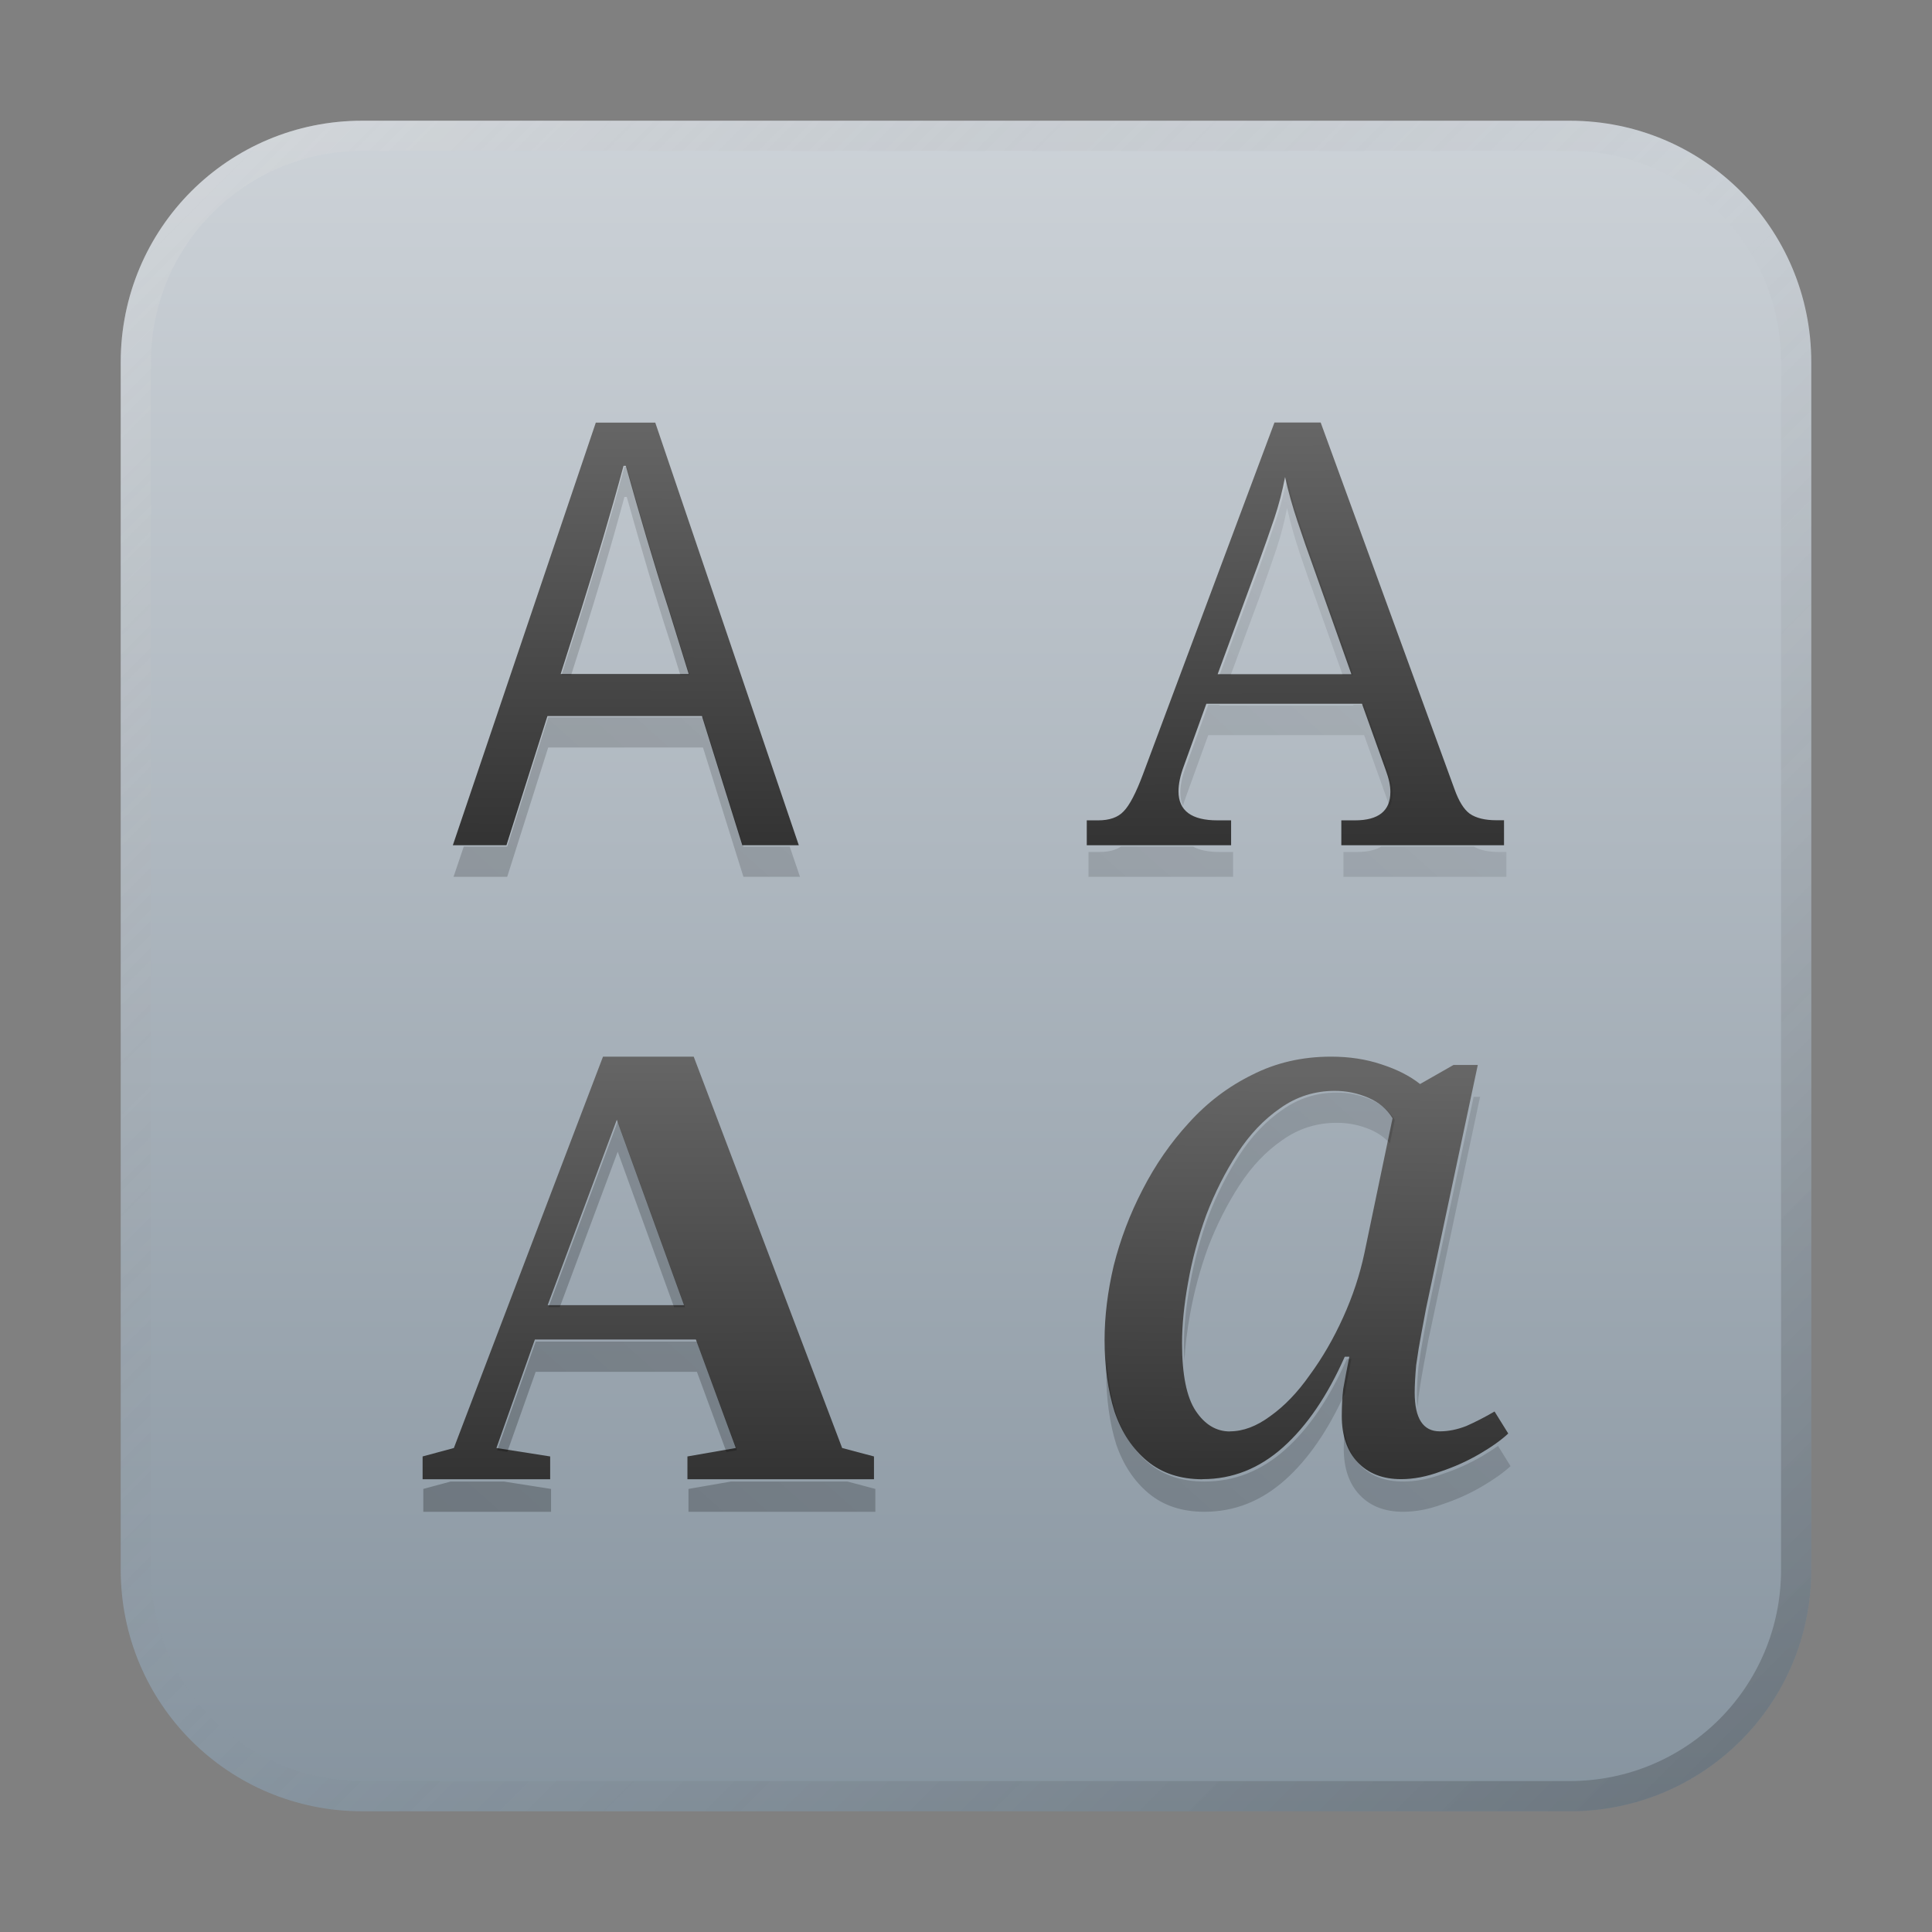 <?xml version="1.0" encoding="UTF-8" standalone="no"?>
<!-- Created with Inkscape (http://www.inkscape.org/) -->

<svg
   width="64"
   height="64"
   viewBox="0 0 16.933 16.933"
   version="1.1"
   id="svg5"
   inkscape:version="1.1.1 (3bf5ae0d25, 2021-09-20, custom)"
   sodipodi:docname="fonts.svg"
   xmlns:inkscape="http://www.inkscape.org/namespaces/inkscape"
   xmlns:sodipodi="http://sodipodi.sourceforge.net/DTD/sodipodi-0.dtd"
   xmlns:xlink="http://www.w3.org/1999/xlink"
   xmlns="http://www.w3.org/2000/svg"
   xmlns:svg="http://www.w3.org/2000/svg">
  <rect x="0" y="0" width="16.933" height="16.933" fill="#808080" stroke="none"/>
  <sodipodi:namedview
     id="namedview7"
     pagecolor="#ffffff"
     bordercolor="#666666"
     borderopacity="1.0"
     inkscape:pageshadow="2"
     inkscape:pageopacity="0.0"
     inkscape:pagecheckerboard="0"
     inkscape:document-units="px"
     showgrid="false"
     units="px"
     height="48px"
     inkscape:zoom="7.9999996"
     inkscape:cx="17.625001"
     inkscape:cy="23.125001"
     inkscape:window-width="1920"
     inkscape:window-height="1011"
     inkscape:window-x="0"
     inkscape:window-y="0"
     inkscape:window-maximized="1"
     inkscape:current-layer="svg5"
     inkscape:lockguides="true" />
  <defs
     id="defs2">
    <linearGradient
       inkscape:collect="always"
       id="linearGradient72937">
      <stop
         style="stop-color:#000000;stop-opacity:1;"
         offset="0"
         id="stop72933" />
      <stop
         style="stop-color:#000000;stop-opacity:0;"
         offset="1"
         id="stop72935" />
    </linearGradient>
    <linearGradient
       inkscape:collect="always"
       id="linearGradient70738">
      <stop
         style="stop-color:#333333;stop-opacity:1;"
         offset="0"
         id="stop70734" />
      <stop
         style="stop-color:#666666;stop-opacity:1"
         offset="1"
         id="stop70736" />
    </linearGradient>
    <linearGradient
       inkscape:collect="always"
       id="linearGradient1083">
      <stop
         style="stop-color:#818f9b;stop-opacity:1"
         offset="0"
         id="stop1079" />
      <stop
         style="stop-color:#d2d7dc;stop-opacity:0.999"
         offset="1"
         id="stop1081" />
    </linearGradient>
    <linearGradient
       inkscape:collect="always"
       xlink:href="#linearGradient37218"
       id="linearGradient1781"
       x1="2.8346456e-08"
       y1="2.2677165e-07"
       x2="64"
       y2="64"
       gradientUnits="userSpaceOnUse"
       gradientTransform="scale(0.265)" />
    <linearGradient
       inkscape:collect="always"
       id="linearGradient37218">
      <stop
         style="stop-color:#ffffff;stop-opacity:1"
         offset="0"
         id="stop37214" />
      <stop
         style="stop-color:#717171;stop-opacity:0.004"
         offset="0.497"
         id="stop37220" />
      <stop
         style="stop-color:#010101;stop-opacity:1"
         offset="1"
         id="stop37216" />
    </linearGradient>
    <linearGradient
       inkscape:collect="always"
       xlink:href="#linearGradient1083"
       id="linearGradient1085"
       x1="8.467"
       y1="16.933"
       x2="8.467"
       y2="6.7529299e-07"
       gradientUnits="userSpaceOnUse" />
    <linearGradient
       inkscape:collect="always"
       xlink:href="#linearGradient70738"
       id="linearGradient70740"
       x1="13.712"
       y1="7.408"
       x2="13.698"
       y2="3.715"
       gradientUnits="userSpaceOnUse" />
    <linearGradient
       inkscape:collect="always"
       xlink:href="#linearGradient70738"
       id="linearGradient71162"
       x1="7.53"
       y1="7.408"
       x2="7.539"
       y2="3.682"
       gradientUnits="userSpaceOnUse" />
    <linearGradient
       inkscape:collect="always"
       xlink:href="#linearGradient70738"
       id="linearGradient71554"
       x1="8.19"
       y1="12.965"
       x2="8.188"
       y2="9.219"
       gradientUnits="userSpaceOnUse" />
    <linearGradient
       inkscape:collect="always"
       xlink:href="#linearGradient70738"
       id="linearGradient72026"
       x1="13.86"
       y1="12.911"
       x2="13.89"
       y2="9.421"
       gradientUnits="userSpaceOnUse" />
    <linearGradient
       inkscape:collect="always"
       xlink:href="#linearGradient72937"
       id="linearGradient72939"
       x1="1.058"
       y1="15.478"
       x2="14.277"
       y2="0.661"
       gradientUnits="userSpaceOnUse"
       gradientTransform="scale(3.78)" />
  </defs>
  <path
     id="rect863"
     style="fill:url(#linearGradient1085);stroke-width:0.265;fill-opacity:1"
     d="M 3.175,1.058 H 13.758 c 1.173,0 2.117,0.944 2.117,2.117 V 13.758 c 0,1.173 -0.944,2.117 -2.117,2.117 H 3.175 c -1.173,0 -2.117,-0.944 -2.117,-2.117 V 3.175 c 0,-1.173 0.944,-2.117 2.117,-2.117 z" />
  <path
     id="rect1345"
     style="opacity:0.3;fill:url(#linearGradient1781);fill-opacity:1;stroke-width:0.265"
     d="m 3.175,1.058 c -1.173,0 -2.117,0.944 -2.117,2.117 V 13.758 c 0,1.173 0.944,2.117 2.117,2.117 H 13.758 c 1.173,0 2.117,-0.944 2.117,-2.117 V 3.175 c 0,-1.173 -0.944,-2.117 -2.117,-2.117 z m 0,0.265 H 13.758 c 1.026,0 1.852,0.826 1.852,1.852 V 13.758 c 0,1.026 -0.826,1.852 -1.852,1.852 H 3.175 c -1.026,0 -1.852,-0.826 -1.852,-1.852 V 3.175 c 0,-1.026 0.826,-1.852 1.852,-1.852 z" />
  <path
     d="m 3.969,7.408 h 0.47 L 4.798,6.276 H 6.152 L 6.506,7.408 H 7.001 L 5.743,3.704 H 5.222 Z M 4.914,5.907 5.096,5.336 C 5.227,4.917 5.348,4.518 5.465,4.083 h 0.02 c 0.121,0.43 0.238,0.834 0.374,1.253 l 0.177,0.571 z"
     style="font-size:5.053px;line-height:1.25;font-family:'Noto Sans CJK KR';-inkscape-font-specification:'Noto Sans CJK KR';stroke-width:0.126;fill:url(#linearGradient71162);fill-opacity:1"
     id="path70510" />
  <path
     d="M 9.525,7.408 V 7.19 h 0.099 q 0.15,0 0.223,-0.078 0.078,-0.078 0.171,-0.327 l 1.152,-3.082 h 0.405 l 1.172,3.211 q 0.057,0.161 0.135,0.218 0.083,0.057 0.233,0.057 h 0.067 V 7.408 H 11.756 V 7.19 h 0.119 q 0.311,0 0.311,-0.249 0,-0.042 -0.01,-0.088 -0.01,-0.047 -0.031,-0.104 l -0.208,-0.581 h -1.364 L 10.376,6.713 q -0.047,0.125 -0.047,0.223 0,0.254 0.342,0.254 h 0.119 V 7.408 Z M 10.672,5.909 h 1.172 L 11.522,5.001 Q 11.439,4.773 11.372,4.571 11.304,4.368 11.263,4.181 11.227,4.368 11.17,4.539 11.112,4.711 11.024,4.954 Z"
     id="path70513"
     style="font-size:5.188px;line-height:1.25;font-family:'Noto Serif';-inkscape-font-specification:'Noto Serif';stroke-width:0.13;fill:url(#linearGradient70740);fill-opacity:1" />
  <path
     d="m 10.54,12.965 q -0.293,0 -0.486,-0.16 -0.193,-0.16 -0.286,-0.433 -0.087,-0.28 -0.087,-0.626 0,-0.313 0.08,-0.653 0.087,-0.346 0.253,-0.666 0.167,-0.326 0.406,-0.586 0.24,-0.266 0.553,-0.42 0.313,-0.16 0.693,-0.16 0.24,0 0.44,0.067 0.207,0.067 0.34,0.173 l 0.293,-0.167 h 0.213 l -0.453,2.132 q -0.013,0.073 -0.04,0.213 -0.027,0.14 -0.047,0.286 -0.013,0.147 -0.013,0.24 0,0.34 0.22,0.34 0.113,0 0.233,-0.047 0.12,-0.053 0.247,-0.127 l 0.12,0.193 q -0.093,0.087 -0.253,0.18 -0.16,0.093 -0.34,0.153 -0.18,0.067 -0.346,0.067 -0.24,0 -0.38,-0.147 -0.14,-0.147 -0.14,-0.406 0,-0.133 0.013,-0.24 0.02,-0.113 0.053,-0.28 h -0.04 q -0.227,0.513 -0.54,0.793 -0.313,0.28 -0.706,0.28 z m 0.24,-0.42 q 0.173,0 0.353,-0.133 0.187,-0.133 0.346,-0.36 0.167,-0.227 0.293,-0.506 0.127,-0.28 0.187,-0.566 l 0.246,-1.179 q -0.073,-0.12 -0.213,-0.18 -0.14,-0.06 -0.293,-0.06 -0.266,0 -0.48,0.153 -0.213,0.147 -0.373,0.393 -0.16,0.246 -0.273,0.54 -0.107,0.293 -0.16,0.593 -0.053,0.293 -0.053,0.533 0,0.413 0.12,0.593 0.12,0.18 0.3,0.18 z"
     style="font-style:italic;font-size:6.662px;line-height:1.25;font-family:'Noto Serif';-inkscape-font-specification:'Noto Serif Italic';fill:url(#linearGradient72026);fill-opacity:1;stroke-width:0.167"
     id="path70516" />
  <path
     d="m 4.822,12.765 v 0.2 H 3.704 v -0.2 l 0.274,-0.074 1.307,-3.43 h 0.795 l 1.301,3.43 0.279,0.074 v 0.2 H 6.025 V 12.765 L 6.449,12.691 6.099,11.74 H 4.688 l -0.337,0.951 z M 5.406,9.814 4.8,11.439 h 1.195 z"
     style="font-weight:bold;font-size:5.611px;line-height:1.25;font-family:'Liberation Serif';-inkscape-font-specification:'Liberation Serif Bold';stroke-width:0.14;fill:url(#linearGradient71554);fill-opacity:1"
     id="path70519" />
  <path
     id="path70510-5"
     style="font-size:5.053px;line-height:1.25;font-family:'Noto Sans CJK KR';-inkscape-font-specification:'Noto Sans CJK KR';opacity:0.3;fill:url(#linearGradient72939);fill-opacity:1;stroke-width:0.477"
     d="M 20.652 15.434 C 20.213 17.076 19.754 18.585 19.258 20.17 L 18.57 22.328 L 18.889 22.328 L 19.258 21.17 C 19.754 19.585 20.213 18.076 20.652 16.434 L 20.729 16.434 C 21.187 18.057 21.627 19.585 22.143 21.17 L 22.502 22.328 L 22.811 22.328 L 22.143 20.17 C 21.627 18.585 21.187 17.057 20.729 15.434 L 20.652 15.434 z M 42.568 15.805 C 42.477 16.275 42.359 16.727 42.215 17.158 C 42.071 17.59 41.888 18.112 41.666 18.727 L 40.332 22.334 L 40.701 22.334 L 41.666 19.727 C 41.888 19.112 42.071 18.59 42.215 18.158 C 42.359 17.727 42.477 17.275 42.568 16.805 C 42.673 17.275 42.811 17.766 42.98 18.275 C 43.15 18.785 43.34 19.327 43.549 19.902 L 44.41 22.334 L 44.764 22.334 L 43.549 18.902 C 43.34 18.327 43.15 17.785 42.98 17.275 C 42.811 16.766 42.673 16.275 42.568 15.805 z M 39.961 23.314 L 39.215 25.373 C 39.097 25.687 39.039 25.968 39.039 26.217 C 39.039 26.383 39.069 26.527 39.127 26.65 C 39.152 26.561 39.179 26.469 39.215 26.373 L 39.961 24.314 L 45.117 24.314 L 45.902 26.51 C 45.926 26.574 45.945 26.635 45.963 26.693 C 46.026 26.566 46.059 26.414 46.059 26.236 C 46.059 26.132 46.046 26.02 46.02 25.902 C 45.993 25.785 45.955 25.654 45.902 25.51 L 45.117 23.314 L 44.756 23.314 L 44.764 23.334 L 40.332 23.334 L 40.34 23.314 L 39.961 23.314 z M 18.131 23.723 L 16.775 28 L 15.338 28 L 15 29 L 16.775 29 L 18.131 24.723 L 23.25 24.723 L 24.588 29 L 26.459 29 L 26.119 28 L 24.588 28 L 23.25 23.723 L 18.131 23.723 z M 37.074 28 C 36.898 28.118 36.664 28.178 36.371 28.178 L 36 28.178 L 36 29 L 40.783 29 L 40.783 28.178 L 40.332 28.178 C 39.961 28.178 39.672 28.118 39.461 28 L 37.074 28 z M 45.682 28 C 45.489 28.119 45.222 28.178 44.881 28.178 L 44.432 28.178 L 44.432 29 L 49.822 29 L 49.822 28.178 L 49.568 28.178 C 49.225 28.178 48.952 28.118 48.748 28 L 45.682 28 z M 44.217 36.135 C 43.545 36.135 42.941 36.327 42.404 36.713 C 41.867 37.082 41.397 37.578 40.994 38.199 C 40.591 38.82 40.246 39.5 39.961 40.238 C 39.692 40.977 39.492 41.723 39.357 42.479 C 39.223 43.217 39.156 43.89 39.156 44.494 C 39.156 44.675 39.163 44.843 39.172 45.006 C 39.198 44.533 39.258 44.024 39.357 43.479 C 39.492 42.723 39.692 41.977 39.961 41.238 C 40.246 40.5 40.591 39.82 40.994 39.199 C 41.397 38.578 41.867 38.082 42.404 37.713 C 42.941 37.327 43.545 37.135 44.217 37.135 C 44.603 37.135 44.972 37.21 45.324 37.361 C 45.584 37.473 45.8 37.625 45.969 37.818 L 46.131 37.041 C 45.946 36.739 45.677 36.512 45.324 36.361 C 44.972 36.21 44.603 36.135 44.217 36.135 z M 48.738 36.277 L 47.238 43.336 C 47.205 43.521 47.155 43.788 47.088 44.141 C 47.021 44.493 46.962 44.855 46.912 45.225 C 46.879 45.594 46.861 45.896 46.861 46.131 C 46.861 46.284 46.871 46.421 46.889 46.547 C 46.896 46.443 46.901 46.343 46.912 46.225 C 46.962 45.855 47.021 45.493 47.088 45.141 C 47.155 44.788 47.205 44.521 47.238 44.336 L 48.951 36.277 L 48.738 36.277 z M 20.43 37.092 L 18.141 43.232 L 18.514 43.232 L 20.43 38.092 L 22.293 43.232 L 22.656 43.232 L 20.43 37.092 z M 17.717 44.371 L 16.443 47.965 L 16.779 48.018 L 17.717 45.371 L 23.049 45.371 L 24.027 48.025 L 24.375 47.965 L 23.049 44.371 L 17.717 44.371 z M 36.602 44.91 C 36.593 45.072 36.588 45.233 36.588 45.393 C 36.588 46.265 36.696 47.055 36.914 47.76 C 37.149 48.448 37.511 48.994 37.998 49.396 C 38.485 49.799 39.097 50 39.836 50 C 40.826 50 41.717 49.648 42.506 48.943 C 43.269 48.262 43.928 47.303 44.486 46.072 C 44.489 46.05 44.491 46.026 44.494 46.004 C 44.545 45.719 44.611 45.367 44.695 44.947 L 44.545 44.947 C 43.974 46.24 43.295 47.238 42.506 47.943 C 41.717 48.648 40.826 49 39.836 49 C 39.097 49 38.485 48.799 37.998 48.396 C 37.511 47.994 37.149 47.448 36.914 46.76 C 36.74 46.197 36.636 45.58 36.602 44.91 z M 44.467 47.291 C 44.452 47.483 44.443 47.689 44.443 47.91 C 44.443 48.565 44.62 49.078 44.973 49.447 C 45.325 49.817 45.804 50 46.408 50 C 46.828 50 47.264 49.916 47.717 49.748 C 48.17 49.597 48.599 49.405 49.002 49.17 C 49.405 48.935 49.724 48.708 49.959 48.49 L 49.545 47.822 C 49.385 47.936 49.204 48.052 49.002 48.17 C 48.599 48.405 48.17 48.597 47.717 48.748 C 47.264 48.916 46.828 49 46.408 49 C 45.804 49 45.325 48.817 44.973 48.447 C 44.692 48.153 44.524 47.766 44.467 47.291 z M 14.904 49 L 14 49.244 L 14 50 L 18.225 50 L 18.225 49.244 L 16.668 49 L 14.904 49 z M 24.174 49 L 22.77 49.244 L 22.77 50 L 28.951 50 L 28.951 49.244 L 28.029 49 L 24.174 49 z "
     transform="scale(0.265)" />
</svg>
